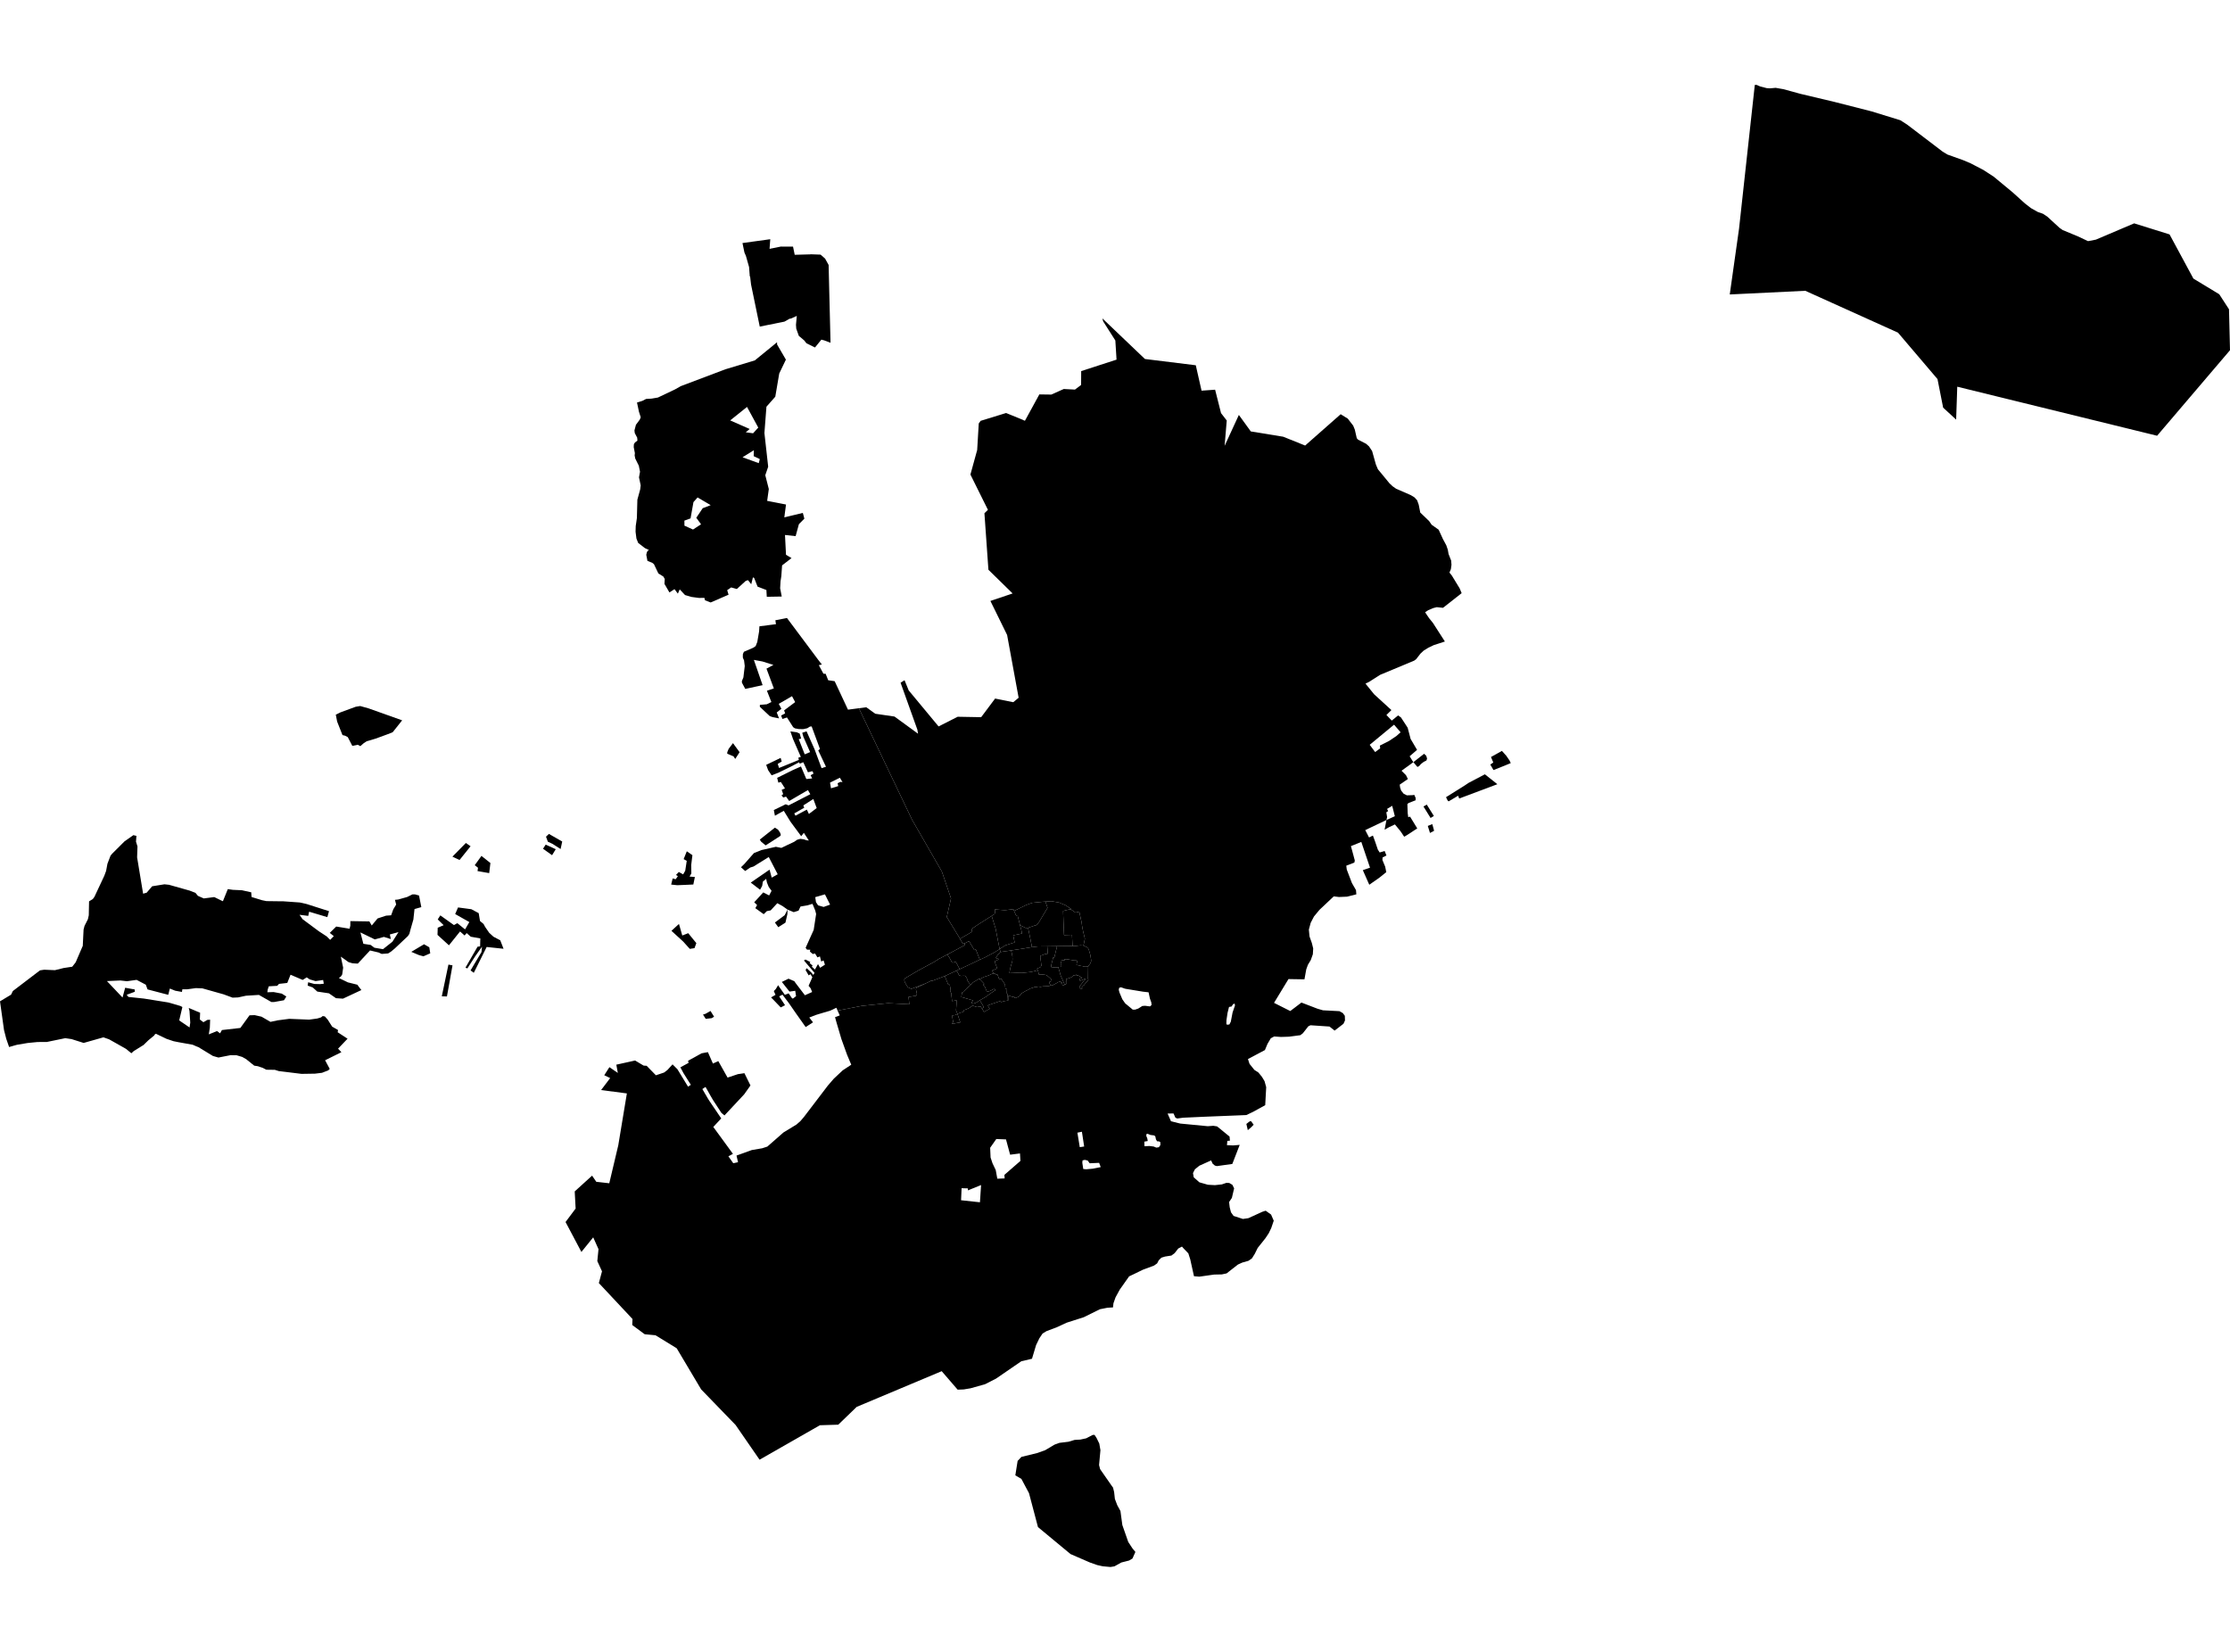 <?xml version='1.0'?>
<svg  baseProfile = 'tiny' width = '540' height = '400' stroke-linecap = 'round' stroke-linejoin = 'round' version='1.1' xmlns='http://www.w3.org/2000/svg'>
<path id='4614501002' title='4614501002'  d='M 251.303 234.957 251.505 235.604 251.46 235.62 251.59 236.008 251.994 235.941 252.366 235.975 253.007 236.048 253.344 236.115 253.361 236.121 253.603 236.273 253.861 236.492 253.878 236.509 253.934 236.56 254.199 236.79 254.351 236.919 254.457 237.015 254.508 237.054 254.564 237.184 254.682 237.476 254.654 237.549 254.367 237.69 254.064 237.813 254.086 237.926 254.176 238.196 254.418 238.634 253.856 238.798 253.068 238.831 252.568 238.854 251.91 238.972 251.471 238.876 251.1 238.978 251.05 238.983 250.808 238.994 250.397 239.062 250.054 239.202 249.925 239.236 249.756 239.287 249.61 239.326 249.509 239.371 249.385 239.427 249.261 239.489 249.228 239.512 248.93 239.703 248.587 239.855 248.351 239.967 248.024 240.158 247.619 240.395 247.501 240.468 247.383 240.558 247.276 240.636 247.209 240.704 247.136 240.794 247.074 240.873 246.995 241.019 246.933 241.114 246.922 241.131 246.894 241.171 246.81 241.238 246.776 241.266 246.737 241.3 246.635 241.356 246.478 241.44 246.461 241.446 245.798 241.705 245.724 241.626 245.634 241.407 245.455 241.446 245.342 241.424 245.252 241.401 245.185 241.39 245.095 241.373 245.005 241.334 244.898 241.294 244.819 241.266 244.257 241.052 244.127 241.075 244.127 241.322 244.127 241.44 244.133 241.789 244.133 241.873 244.133 242.245 244.127 242.278 244.06 242.29 244.049 241.918 244.043 241.755 244.032 241.485 244.026 241.401 244.021 241.249 243.936 241.249 243.931 240.597 243.807 240.586 243.807 240.08 243.824 239.799 243.835 239.658 243.846 239.517 243.475 239.478 243.363 238.528 243.43 238.5 242.924 237.718 242.649 237.302 242.559 237.167 242.379 236.964 242.019 237.054 241.946 237.004 241.895 236.97 241.715 236.447 241.479 235.873 241.17 236.104 241.007 235.868 240.939 235.772 240.849 235.739 240.759 235.733 240.664 235.722 240.574 235.587 240.557 235.559 240.506 235.485 240.45 235.407 240.439 235.384 240.394 235.322 240.394 235.317 240.354 235.261 240.321 235.21 240.197 235.03 240.956 234.726 241.057 234.676 241.153 234.625 241.203 234.603 241.276 234.563 241.417 234.496 241.462 234.473 241.423 234.366 241.372 234.231 241.288 234.001 241.158 233.675 241.052 233.377 240.95 233.112 240.905 232.994 240.894 232.961 240.888 232.865 240.877 232.775 240.973 232.73 241.485 232.494 241.738 232.353 241.833 232.19 241.575 232.151 241.513 232.134 241.434 232.1 241.383 232.083 241.237 232.016 241.147 231.971 241.271 231.774 241.288 231.74 241.327 231.673 241.344 231.645 241.372 231.589 241.451 231.454 241.456 231.442 241.552 231.274 241.704 231.111 241.777 231.037 241.895 230.908 241.906 230.903 242.086 230.756 242.187 230.678 242.204 230.661 242.232 230.644 242.238 230.638 242.362 230.531 242.384 230.515 242.862 230.436 242.879 230.436 243.11 230.396 243.115 230.396 243.149 230.391 243.306 230.368 243.351 230.363 243.368 230.357 244.094 230.261 244.184 230.245 244.217 230.245 244.223 230.239 244.313 230.228 244.336 230.222 244.797 230.155 244.808 230.183 244.847 230.267 244.875 230.329 244.898 230.374 245.061 231.054 245.134 231.487 245.185 231.735 245.162 231.802 245.151 231.83 245.185 232.162 245.179 232.314 245.157 232.545 245.089 232.961 245.061 233.017 245.027 233.09 244.915 233.45 244.774 233.939 244.65 234.434 244.572 234.861 244.476 235.289 244.459 235.452 244.454 235.553 244.476 235.643 244.887 235.626 245.303 235.609 245.792 235.587 245.966 235.581 246.202 235.57 246.602 235.575 247.254 235.587 247.445 235.592 247.597 235.575 248.592 235.474 249.335 235.39 249.458 235.379 249.481 235.373 249.633 235.345 250.296 235.21 250.504 235.148 250.611 235.12 251.207 234.991 251.303 234.957 Z M 179.095 182.143 178.037 183.78 177.638 183.167 176.092 182.503 176.126 182.11 176.446 181.334 177.492 179.95 179.095 182.143 Z M 187.642 223.39 190.021 221.602 190.701 220.258 190.673 221.321 190.201 223.412 188.463 224.52 187.642 223.39 Z M 346.42 198.074 344.699 195.296 345.492 194.829 347.213 197.585 346.42 198.074 Z M 345.745 199.997 346.836 199.564 347.275 201.172 346.274 201.701 345.745 199.997 Z' />
<path id='4614501003' title='4614501003'  d='M 249.897 229.351 249.987 229.339 250.532 229.272 250.662 229.261 251.072 229.21 251.365 229.176 253.513 229.154 253.591 229.154 253.614 229.412 253.619 229.474 253.698 230.515 253.732 230.948 253.53 230.953 253.113 231.032 252.714 231.127 252.669 231.212 252.034 231.397 251.904 231.532 251.916 231.617 251.949 232.162 251.972 232.286 252.039 232.679 252.056 232.814 252.129 233.478 252.163 233.641 252.169 233.647 252.169 233.658 252.174 233.675 252.174 233.692 252.18 233.709 252.186 233.72 252.186 233.737 252.191 233.754 252.197 233.776 252.208 233.832 252.034 233.922 252.096 234.08 251.758 234.288 251.488 234.395 251.421 234.423 251.218 234.524 251.112 234.591 251.213 234.788 251.303 234.957 251.207 234.991 250.611 235.12 250.504 235.148 250.296 235.21 249.633 235.345 249.481 235.373 249.458 235.379 249.335 235.39 248.592 235.474 247.597 235.575 247.445 235.592 247.254 235.587 246.602 235.575 246.202 235.57 245.966 235.581 245.792 235.587 245.303 235.609 244.887 235.626 244.476 235.643 244.454 235.553 244.459 235.452 244.476 235.289 244.572 234.861 244.65 234.434 244.774 233.939 244.915 233.45 245.027 233.09 245.061 233.017 245.089 232.961 245.157 232.545 245.179 232.314 245.185 232.162 245.151 231.83 245.162 231.802 245.185 231.735 245.134 231.487 245.061 231.054 244.898 230.374 244.875 230.329 244.847 230.267 244.808 230.183 244.797 230.155 245.848 229.992 246.017 229.969 249.498 229.412 249.897 229.351 Z' />
<path id='4614502001' title='4614502001'  d='M 255.919 229.12 255.914 229.401 255.914 229.424 255.914 229.429 255.7 230.228 255.672 230.351 255.666 230.38 255.582 230.717 255.419 231.381 255.29 231.909 255.216 231.898 255.014 231.864 254.98 232.033 254.795 232.814 254.632 233.416 254.57 233.737 254.525 234.17 255.554 234.282 255.7 234.288 255.796 234.293 255.818 234.282 256.201 234.17 256.257 234.164 256.47 234.912 256.684 235.637 256.712 235.699 256.69 235.71 256.667 235.722 256.797 236.053 256.881 236.329 257.016 236.644 257.022 236.661 257.14 236.869 257.539 237.797 257.556 237.842 257.561 237.853 257.567 237.87 257.573 237.881 257.578 237.892 257.584 237.903 257.64 238.055 257.837 238.449 257.764 238.488 257.64 238.55 257.612 238.516 257.275 238.556 257.224 238.438 257.067 238.471 256.982 238.145 257.179 238.078 257.134 237.87 257.005 237.937 256.887 237.757 256.757 237.667 256.099 237.87 255.998 237.971 255.925 238.022 254.873 238.59 254.739 238.623 254.429 238.629 254.418 238.634 254.176 238.196 254.086 237.926 254.064 237.813 254.367 237.69 254.654 237.549 254.682 237.476 254.564 237.184 254.508 237.054 254.457 237.015 254.351 236.919 254.199 236.79 253.934 236.56 253.878 236.509 253.861 236.492 253.603 236.273 253.361 236.121 253.344 236.115 253.007 236.048 252.366 235.975 251.994 235.941 251.59 236.008 251.46 235.62 251.505 235.604 251.303 234.957 251.213 234.788 251.112 234.591 251.218 234.524 251.421 234.423 251.488 234.395 251.758 234.288 252.096 234.08 252.034 233.922 252.208 233.832 252.197 233.776 252.191 233.754 252.186 233.737 252.186 233.72 252.18 233.709 252.174 233.692 252.174 233.675 252.169 233.658 252.169 233.647 252.163 233.641 252.129 233.478 252.056 232.814 252.039 232.679 251.972 232.286 251.949 232.162 251.916 231.617 251.904 231.532 252.034 231.397 252.669 231.212 252.714 231.127 253.113 231.032 253.53 230.953 253.732 230.948 253.698 230.515 253.619 229.474 253.614 229.412 253.591 229.154 255.919 229.12 Z' />
<path id='4614502002' title='4614502002'  d='M 256.257 234.164 256.454 234.147 256.819 234.13 257.016 234.113 257.01 233.855 256.999 233.692 256.988 233.545 256.999 233.41 256.977 232.978 256.971 232.916 256.83 232.893 256.836 232.41 256.92 232.421 257.443 232.522 257.769 232.59 257.769 232.584 257.775 232.426 257.781 232.269 258.27 232.263 258.405 232.286 258.478 232.297 259.361 232.443 259.366 232.443 259.569 232.477 259.828 232.528 260.176 232.573 260.53 232.578 260.767 232.612 260.8 232.882 260.671 233.641 261.312 233.793 261.633 233.872 261.751 233.905 261.784 233.911 262.234 233.956 262.352 234.035 262.83 234.097 263.511 234.035 263.5 234.608 263.477 236.329 263.466 237.043 263.573 237.189 263.494 237.352 263.432 237.448 262.977 237.92 262.476 238.584 262.352 238.623 261.919 239.107 261.948 239.157 262.139 239.399 262.122 239.422 262.004 239.315 261.672 239.557 261.543 239.304 261.509 239.236 261.481 239.191 261.391 239.017 261.368 238.966 261.357 238.944 261.436 238.837 261.717 238.477 262.499 237.454 262.617 237.324 262.684 237.268 262.808 237.167 262.791 237.021 262.785 237.004 261.526 237.499 261.329 237.082 262.077 236.779 261.914 236.711 261.458 236.402 261.098 236.216 260.851 236.177 260.694 236.239 260.626 236.003 260.221 236.2 260.165 236.098 260.109 236.127 259.991 236.205 259.85 236.233 259.867 236.38 259.378 236.649 259.26 236.717 259.023 236.807 258.911 236.852 258.883 236.858 258.714 236.914 258.664 236.931 258.619 236.942 258.607 236.948 258.112 237.094 258.214 237.493 258.242 237.611 258.056 237.802 258.236 238.01 258.292 238.134 258.304 238.207 258.225 238.246 257.927 238.404 257.837 238.449 257.64 238.055 257.584 237.903 257.578 237.892 257.573 237.881 257.567 237.87 257.561 237.853 257.556 237.842 257.539 237.797 257.14 236.869 257.022 236.661 257.016 236.644 256.881 236.329 256.797 236.053 256.667 235.722 256.69 235.71 256.712 235.699 256.684 235.637 256.47 234.912 256.257 234.164 Z' />
<path id='4614502003' title='4614502003'  d='M 259.754 229.069 260.339 229.081 261.194 228.974 261.233 228.968 261.644 228.918 261.813 228.934 261.841 228.934 261.891 228.94 261.964 228.946 262.223 228.963 262.352 228.974 262.386 228.985 262.634 229.097 263.117 229.328 263.201 229.373 263.528 229.688 263.685 230.07 263.691 230.076 263.814 230.509 264.017 231.212 264.045 231.375 264.107 231.74 264.146 231.96 264.208 232.387 264.208 232.488 264.214 232.578 264.219 232.792 264.107 233.067 263.961 233.399 263.769 233.619 263.511 234.035 262.83 234.097 262.352 234.035 262.234 233.956 261.784 233.911 261.751 233.905 261.633 233.872 261.312 233.793 260.671 233.641 260.8 232.882 260.767 232.612 260.53 232.578 260.176 232.573 259.828 232.528 259.569 232.477 259.366 232.443 259.361 232.443 258.478 232.297 258.405 232.286 258.27 232.263 257.781 232.269 257.775 232.426 257.769 232.584 257.769 232.59 257.443 232.522 256.92 232.421 256.836 232.41 256.83 232.893 256.971 232.916 256.977 232.978 256.999 233.41 256.988 233.545 256.999 233.692 257.01 233.855 257.016 234.113 256.819 234.13 256.454 234.147 256.257 234.164 256.201 234.17 255.818 234.282 255.796 234.293 255.7 234.288 255.554 234.282 254.525 234.17 254.57 233.737 254.632 233.416 254.795 232.814 254.98 232.033 255.014 231.864 255.216 231.898 255.29 231.909 255.419 231.381 255.582 230.717 255.666 230.38 255.672 230.351 255.7 230.228 255.914 229.429 255.914 229.424 255.914 229.401 255.919 229.12 256.066 229.12 256.33 229.114 256.347 229.114 256.6 229.109 256.622 229.109 256.662 229.109 256.718 229.109 257.151 229.103 257.19 229.103 257.252 229.103 257.46 229.097 257.741 229.092 258.084 229.092 258.866 229.081 259.496 229.069 259.591 229.069 259.754 229.069 Z' />
<path id='4614503001' title='4614503001'  d='M 242.384 230.515 242.362 230.531 242.238 230.638 242.232 230.644 242.204 230.661 242.187 230.678 242.086 230.756 241.906 230.903 241.895 230.908 241.777 231.037 241.704 231.111 241.552 231.274 241.456 231.442 241.451 231.454 241.372 231.589 241.344 231.645 241.327 231.673 241.288 231.74 241.271 231.774 241.147 231.971 241.237 232.016 241.383 232.083 241.434 232.1 241.513 232.134 241.575 232.151 241.833 232.19 241.738 232.353 241.485 232.494 240.973 232.73 240.877 232.775 240.888 232.865 240.894 232.961 240.905 232.994 240.95 233.112 241.052 233.377 241.158 233.675 241.288 234.001 241.372 234.231 241.423 234.366 241.462 234.473 241.417 234.496 241.276 234.563 241.203 234.603 241.153 234.625 241.057 234.676 240.956 234.726 240.197 235.03 240.321 235.21 240.354 235.261 240.394 235.317 240.394 235.322 240.439 235.384 240.45 235.407 240.506 235.485 240.557 235.559 240.574 235.587 240.664 235.722 240.489 235.744 240.197 235.834 240.09 235.868 239.657 236.082 239.556 236.132 239.505 236.155 239.421 236.188 239.393 236.2 238.903 236.368 238.493 236.498 238.296 236.56 238.167 236.627 238.122 236.649 237.773 236.818 237.447 236.981 237.2 237.088 237.149 237.043 237.037 237.066 236.896 237.116 236.828 237.161 236.71 237.234 236.171 237.566 235.844 237.746 235.648 237.887 235.501 238.022 235.265 238.286 235.26 238.286 235.254 238.297 235.108 238.432 234.782 238.173 234.664 238.038 234.551 237.853 234.41 237.645 234.276 237.431 234.163 237.251 234.174 237.229 234.242 237.161 234.107 236.874 234.084 236.784 234.039 236.723 233.994 236.661 233.764 236.351 233.618 236.29 233.494 236.278 233.415 236.284 233.112 236.295 233.1 236.295 232.752 236.323 232.605 236.295 232.47 236.245 232.262 236.188 231.666 235.013 232.156 234.788 232.336 234.704 232.403 234.676 232.409 234.67 232.982 234.406 233.601 234.119 233.933 233.962 235.462 233.247 236.249 232.865 237.082 232.466 237.2 232.41 237.261 232.387 237.312 232.37 237.408 232.336 238.707 231.735 239.201 231.459 240.247 230.919 240.36 230.852 240.675 230.678 242.109 229.823 242.126 229.935 242.148 230.037 242.148 230.042 242.171 230.183 242.21 230.256 242.238 230.312 242.277 230.38 242.317 230.43 242.362 230.486 242.384 230.515 Z' />
<path id='4614503002' title='4614503002'  d='M 237.2 237.088 237.447 236.981 237.773 236.818 238.122 236.649 238.167 236.627 238.296 236.56 238.493 236.498 238.903 236.368 239.393 236.2 239.421 236.188 239.505 236.155 239.556 236.132 239.657 236.082 240.09 235.868 240.197 235.834 240.489 235.744 240.664 235.722 240.759 235.733 240.849 235.739 240.939 235.772 241.007 235.868 241.17 236.104 241.479 235.873 241.715 236.447 241.895 236.97 241.946 237.004 242.019 237.054 242.379 236.964 242.559 237.167 242.649 237.302 242.924 237.718 243.43 238.5 243.363 238.528 243.475 239.478 243.846 239.517 243.835 239.658 243.824 239.799 243.807 240.08 243.807 240.586 243.931 240.597 243.936 241.249 244.021 241.249 244.026 241.401 244.032 241.485 244.043 241.755 244.049 241.918 244.06 242.29 243.948 242.306 243.891 242.312 243.143 242.419 242.435 242.666 242.266 242.306 242.176 242.413 242.137 242.425 241.901 242.509 241.53 242.638 241.158 242.768 241.007 242.818 239.623 243.302 239.398 243.397 239.235 243.465 239.207 243.476 239.663 244.28 238.262 245.034 237.784 244.179 238.268 243.926 238.066 243.572 237.903 243.296 237.756 243.049 237.278 242.228 237.503 242.087 238.881 241.289 239.05 241.193 239.055 241.187 239.218 241.002 239.404 240.873 239.573 240.754 240.287 240.254 240.298 240.248 240.888 239.866 241.102 239.731 241.108 239.731 240.973 239.647 240.894 239.596 240.776 239.523 240.68 239.467 240.675 239.467 239.843 239.911 238.982 240.187 238.735 239.534 238.695 239.444 238.65 239.332 238.437 238.837 238.347 238.876 238.274 238.753 238.217 238.663 238.088 238.443 238.341 238.297 238.206 238.095 237.599 237.476 237.2 237.088 Z' />
<path id='4614503003' title='4614503003'  d='M 231.666 235.013 232.262 236.188 232.47 236.245 232.605 236.295 232.752 236.323 233.1 236.295 233.112 236.295 233.415 236.284 233.494 236.278 233.618 236.29 233.764 236.351 233.994 236.661 234.039 236.723 234.084 236.784 234.107 236.874 234.242 237.161 234.174 237.229 234.163 237.251 234.276 237.431 234.41 237.645 234.551 237.853 234.664 238.038 234.782 238.173 235.108 238.432 234.911 238.623 234.849 238.685 234.652 238.854 234.433 239.045 233.893 239.523 233.775 239.658 233.539 239.905 233.477 239.962 233.505 240.085 233.252 240.203 232.999 240.316 232.971 240.333 232.932 240.625 232.892 240.777 232.842 241.024 232.785 241.407 232.802 241.412 232.87 241.48 232.92 241.485 233.078 241.508 233.314 241.564 233.747 241.705 233.921 241.755 234.41 241.896 235.619 242.245 235.271 242.756 235.411 242.987 235.563 243.043 236.232 242.874 237.278 242.228 237.756 243.049 237.903 243.296 238.066 243.572 238.268 243.926 237.784 244.179 237.756 244.19 237.464 243.729 237.453 243.718 237.014 243.791 236.581 243.864 235.513 243.51 234.742 244.061 234.191 244.325 233.691 244.505 233.443 244.561 233.426 244.826 233.415 244.938 231.846 245.484 231.509 244.651 231.616 243.212 231.644 242.222 230.547 242.419 230.384 240.957 230.379 240.614 230.092 239.978 230.148 239.354 229.974 238.438 229.614 238.41 228.776 236.34 229.102 236.2 229.321 236.11 229.344 236.098 229.462 236.042 229.524 236.014 229.625 235.969 229.721 235.924 229.738 235.913 231.666 235.013 Z' />
<path id='4614503004' title='4614503004'  d='M 235.108 238.432 235.254 238.297 235.26 238.286 235.265 238.286 235.501 238.022 235.648 237.887 235.844 237.746 236.171 237.566 236.71 237.234 236.828 237.161 236.896 237.116 237.037 237.066 237.149 237.043 237.2 237.088 237.599 237.476 238.206 238.095 238.341 238.297 238.088 238.443 238.217 238.663 238.274 238.753 238.347 238.876 238.437 238.837 238.65 239.332 238.695 239.444 238.735 239.534 238.982 240.187 239.843 239.911 240.675 239.467 240.68 239.467 240.776 239.523 240.894 239.596 240.973 239.647 241.108 239.731 241.102 239.731 240.888 239.866 240.298 240.248 240.287 240.254 239.573 240.754 239.404 240.873 239.218 241.002 239.055 241.187 239.05 241.193 238.881 241.289 237.503 242.087 237.278 242.228 236.232 242.874 235.563 243.043 235.411 242.987 235.271 242.756 235.619 242.245 234.41 241.896 233.921 241.755 233.747 241.705 233.314 241.564 233.078 241.508 232.92 241.485 232.87 241.48 232.802 241.412 232.785 241.407 232.842 241.024 232.892 240.777 232.932 240.625 232.971 240.333 232.999 240.316 233.252 240.203 233.505 240.085 233.477 239.962 233.539 239.905 233.775 239.658 233.893 239.523 234.433 239.045 234.652 238.854 234.849 238.685 234.911 238.623 235.108 238.432 Z' />
<path id='4614503005' title='4614503005'  d='M 335.736 198.563 337.766 197.647 337.125 195.127 335.882 195.881 336.141 196.398 335.696 196.708 335.893 197.849 335.736 198.563 330.602 201.009 330.742 201.285 331.518 202.792 331.805 202.651 332.452 202.331 333.008 203.849 333.649 205.744 333.655 205.75 334.094 206.425 334.476 206.312 335.297 206.065 335.73 207.161 335.73 207.167 335.724 207.167 334.797 207.628 334.757 208.246 335.426 209.866 335.691 211.187 333.993 212.554 331.608 214.218 331.575 214.246 330.382 211.547 330.011 210.709 331.271 210.276 331.754 210.108 329.646 203.872 327.576 204.709 327.132 204.889 328.071 208.365 327.964 208.871 326.007 209.624 326.007 209.63 326.12 210.552 327.368 213.825 327.666 214.342 328.358 215.545 328.442 216.563 326.216 217.126 324.236 217.21 322.971 217.058 322.96 217.069 319.518 220.314 318.186 221.922 317.381 223.469 317.381 223.474 317.381 223.48 316.943 225.105 317.106 226.769 317.393 227.579 317.663 228.338 317.994 229.665 317.91 231.071 317.41 232.471 316.712 233.63 316.313 234.732 315.88 237.133 315.874 237.144 313.231 237.105 312.006 237.082 312.006 237.088 308.514 242.835 308.508 242.841 310.229 243.707 312.439 244.82 313.603 243.943 315.143 242.768 319.04 244.263 320.367 244.646 323.089 244.786 324.349 244.854 325.164 245.315 325.653 245.973 325.693 247.109 325.321 247.907 323.179 249.56 321.942 248.576 317.353 248.267 317.342 248.267 316.808 248.526 315.914 249.667 315.47 250.224 314.885 250.668 314.885 250.674 314.789 250.685 312.129 251.034 311.134 251.067 310.172 251.096 308.542 250.983 307.721 251.422 307.715 251.439 306.922 252.788 306.309 254.261 306.309 254.273 306.304 254.273 302.193 256.449 302.199 256.46 302.575 257.613 303.756 259.081 304.009 259.244 304.729 259.71 305.578 260.751 306.214 261.808 306.613 263.253 306.377 267.617 303.408 269.247 301.799 270.012 291.588 270.423 286.51 270.653 285.082 270.844 284.632 270.648 284.626 270.648 284.171 269.619 283.721 269.63 282.742 269.647 282.799 269.782 283.563 271.519 285.807 272.07 292.465 272.711 293.595 272.627 293.781 272.61 294.652 272.745 294.725 272.751 294.725 272.756 297.739 275.219 297.829 276.215 297.824 276.215 297.205 276.265 297.11 277.3 297.11 277.306 298.628 277.367 300.174 277.232 300.197 277.227 300.197 277.232 298.409 281.849 294.669 282.372 294.186 282.243 293.646 281.787 293.275 280.989 293.275 280.994 290.429 282.276 289.35 283.148 288.888 284.059 288.888 284.065 288.888 284.07 289.063 285.082 290.429 286.291 290.435 286.303 290.452 286.303 292.493 286.888 294.197 286.983 295.884 286.798 296.103 286.724 296.952 286.432 297.661 286.455 298.414 286.893 298.847 287.759 298.302 290.076 298.251 290.149 297.627 291.077 297.779 292.353 298.088 293.562 298.094 293.568 298.712 294.434 300.973 295.171 302.306 294.974 302.311 294.974 305.691 293.427 306.461 293.18 306.484 293.169 307.794 294.108 308.44 295.587 308.384 295.761 307.844 297.347 307.231 298.623 306.416 299.849 304.555 302.183 303.846 303.617 303.149 304.73 302.306 305.309 302.3 305.309 300.821 305.731 299.769 306.209 298.313 307.345 297.02 308.357 295.861 308.599 295.828 308.599 293.994 308.638 292.915 308.79 290.412 309.144 289.142 309.037 289.125 309.037 288.225 304.966 287.758 303.499 287.657 303.397 286.527 302.216 286.217 301.862 286.212 301.862 286.178 301.879 285.323 302.323 285.233 302.436 284.44 303.454 284.232 303.611 283.664 304.033 282.141 304.269 282.135 304.269 281.235 304.545 280.724 305.051 280.594 305.174 280.206 305.928 279.453 306.462 276.731 307.474 274.493 308.565 273.453 309.054 273.419 309.071 271.147 312.288 270.129 314.155 269.629 315.577 269.511 316.59 268.172 316.668 266.339 317.034 262.442 318.963 258.309 320.284 255.953 321.375 253.395 322.342 252.472 322.91 252.461 322.921 252.45 322.933 251.691 324.057 250.887 325.722 249.903 329.011 249.897 329.022 247.327 329.624 245.477 330.889 243.211 332.447 241.203 333.825 238.544 335.186 235.018 336.175 233.376 336.451 231.903 336.507 231.897 336.507 228.034 332.031 207.453 340.674 202.988 344.987 198.54 345.122 183.931 353.467 178.122 345.054 171.672 338.391 169.788 336.445 163.861 326.481 158.739 323.337 156.517 323.124 156.101 323.079 153.098 320.852 153.16 319.396 145.012 310.696 145.777 307.851 144.641 305.371 144.928 302.486 143.646 299.624 140.789 303.161 137.275 296.526 136.948 295.913 139.389 292.651 139.17 288.501 143.376 284.683 144.394 286.173 147.537 286.528 149.719 277.317 151.799 264.771 145.558 263.956 147.756 261.054 146.322 260.368 147.571 258.411 149.606 259.812 149.246 257.81 153.79 256.803 155.854 258.035 156.585 258.08 158.828 260.38 160.802 259.716 161.601 259.114 161.606 259.114 162 258.681 162.86 257.737 163.732 258.608 164.03 258.901 166.611 263.135 167.291 262.691 167.286 262.685 165.498 259.845 164.755 258.456 166.74 257.377 166.69 257.174 166.617 256.865 169.889 255.06 171.008 254.852 171.413 254.779 171.419 254.773 172.634 257.54 173.331 257.225 173.938 256.949 174 257.056 176.182 260.936 176.182 260.942 176.21 260.931 178.69 260.104 180.259 259.873 180.264 259.873 181.282 261.943 181.726 262.843 181.726 262.848 180.197 265.002 175.451 270.08 175.428 270.102 175.423 270.097 174.686 269.478 172.673 266.396 172.189 265.575 170.857 263.219 170.845 263.202 170.581 263.377 170.075 263.714 170.103 263.759 171.503 266.155 171.903 266.768 174.613 270.766 174.652 270.822 172.729 272.891 172.729 272.897 174.484 275.292 177.481 279.403 177.481 279.409 176.71 279.825 176.384 279.999 177.233 281.208 177.56 281.675 178.229 281.534 178.718 281.427 178.347 279.819 178.352 279.819 182.047 278.486 184.572 278.053 184.589 278.048 185.82 277.643 188.272 275.495 189.711 274.23 192.872 272.306 192.877 272.301 193.839 271.452 194.671 270.479 200.452 262.893 200.469 262.871 201.874 261.24 204.051 259.193 206.126 257.827 206.137 257.821 206.131 257.81 205.119 255.409 203.747 251.602 202.954 248.919 202.544 247.525 202.217 246.338 202.206 246.31 203.348 245.877 202.83 244.719 208.695 243.572 215.05 242.919 220.201 243.184 220.021 241.575 220.009 241.519 219.993 241.407 220.96 241.266 221.072 241.232 221.235 241.204 221.286 241.199 221.618 241.176 221.696 241.154 221.736 241.148 221.775 241.137 221.831 241.103 221.854 241.086 221.921 241.024 221.938 241.007 222.011 240.889 222.011 240.856 222.034 240.676 221.916 240.057 221.893 239.978 221.814 239.675 221.814 239.669 221.809 239.545 221.803 239.523 221.803 239.517 221.854 239.337 221.961 239.214 222.124 239.101 223.215 238.584 224.216 238.106 224.508 237.965 224.575 237.937 224.924 237.763 225.284 237.589 225.301 237.577 225.38 237.538 225.576 237.392 225.582 237.386 225.588 237.381 225.661 237.544 225.739 237.515 225.852 237.47 225.903 237.454 226.482 237.234 226.695 237.156 226.847 237.094 227.01 237.032 227.196 236.964 227.994 236.661 228.129 236.61 228.135 236.604 228.776 236.34 229.614 238.41 229.974 238.438 230.148 239.354 230.092 239.978 230.379 240.614 230.384 240.957 230.547 242.419 231.644 242.222 231.616 243.212 231.509 244.651 231.846 245.484 233.415 244.938 233.426 244.826 233.443 244.561 233.691 244.505 234.191 244.325 234.742 244.061 235.513 243.51 236.581 243.864 237.014 243.791 237.453 243.718 237.464 243.729 237.756 244.19 237.784 244.179 238.262 245.034 239.663 244.28 239.207 243.476 239.235 243.465 239.398 243.397 239.623 243.302 241.007 242.818 241.158 242.768 241.53 242.638 241.901 242.509 242.137 242.425 242.176 242.413 242.266 242.306 242.435 242.666 243.143 242.419 243.891 242.312 243.948 242.306 244.06 242.29 244.127 242.278 244.133 242.245 244.133 241.873 244.133 241.789 244.127 241.44 244.127 241.322 244.127 241.075 244.257 241.052 244.819 241.266 244.898 241.294 245.005 241.334 245.095 241.373 245.185 241.39 245.252 241.401 245.342 241.424 245.455 241.446 245.634 241.407 245.724 241.626 245.798 241.705 246.461 241.446 246.478 241.44 246.635 241.356 246.737 241.3 246.776 241.266 246.81 241.238 246.894 241.171 246.922 241.131 246.933 241.114 246.995 241.019 247.074 240.873 247.136 240.794 247.209 240.704 247.276 240.636 247.383 240.558 247.501 240.468 247.619 240.395 248.024 240.158 248.351 239.967 248.587 239.855 248.93 239.703 249.228 239.512 249.261 239.489 249.385 239.427 249.509 239.371 249.61 239.326 249.756 239.287 249.925 239.236 250.054 239.202 250.397 239.062 250.808 238.994 251.05 238.983 251.1 238.978 251.471 238.876 251.91 238.972 252.568 238.854 253.068 238.831 253.856 238.798 254.418 238.634 254.429 238.629 254.739 238.623 254.873 238.59 255.925 238.022 255.998 237.971 256.099 237.87 256.757 237.667 256.887 237.757 257.005 237.937 257.134 237.87 257.179 238.078 256.982 238.145 257.067 238.471 257.224 238.438 257.275 238.556 257.612 238.516 257.64 238.55 257.764 238.488 257.837 238.449 257.927 238.404 258.225 238.246 258.304 238.207 258.292 238.134 258.236 238.01 258.056 237.802 258.242 237.611 258.214 237.493 258.112 237.094 258.607 236.948 258.619 236.942 258.664 236.931 258.714 236.914 258.883 236.858 258.911 236.852 259.023 236.807 259.26 236.717 259.378 236.649 259.867 236.38 259.85 236.233 259.991 236.205 260.109 236.127 260.165 236.098 260.221 236.2 260.626 236.003 260.694 236.239 260.851 236.177 261.098 236.216 261.458 236.402 261.914 236.711 262.077 236.779 261.329 237.082 261.526 237.499 262.785 237.004 262.791 237.021 262.808 237.167 262.684 237.268 262.617 237.324 262.499 237.454 261.717 238.477 261.436 238.837 261.357 238.944 261.368 238.966 261.391 239.017 261.481 239.191 261.509 239.236 261.543 239.304 261.672 239.557 262.004 239.315 262.122 239.422 262.139 239.399 261.948 239.157 261.919 239.107 262.352 238.623 262.476 238.584 262.977 237.92 263.432 237.448 263.494 237.352 263.573 237.189 263.466 237.043 263.477 236.329 263.5 234.608 263.511 234.035 263.769 233.619 263.961 233.399 264.107 233.067 264.219 232.792 264.214 232.578 264.208 232.488 264.208 232.387 264.146 231.96 264.107 231.74 264.045 231.375 264.017 231.212 263.814 230.509 263.691 230.076 263.685 230.07 263.528 229.688 263.201 229.373 263.117 229.328 262.634 229.097 262.386 228.985 262.352 228.974 262.414 228.681 262.47 228.423 262.527 228.175 262.707 227.315 262.572 226.736 262.566 226.713 262.532 226.59 262.515 226.516 262.51 226.483 262.392 225.988 262.369 225.903 262.257 225.442 262.184 225.043 262.026 224.216 262.004 224.053 261.931 223.435 261.346 220.769 260.446 220.983 259.26 220.168 259.321 220.072 258.045 219.223 256.425 218.537 254.575 218.222 253.153 218.318 252.388 218.368 249.936 218.621 248.48 219.15 245.567 220.584 245.471 220.37 245.381 220.157 243.604 220.376 243.205 220.393 241.389 220.263 240.922 220.207 240.945 221.09 240.815 221.354 240.81 221.354 240.624 221.478 240.568 221.512 240.135 221.787 240.067 221.827 239.91 221.928 239.449 222.22 239.106 222.44 238.296 222.957 238.285 222.963 238.279 222.968 238.262 222.979 237.374 223.547 237.363 223.553 237.357 223.559 237.335 223.57 237.323 223.575 237.318 223.581 237.284 223.604 236.868 223.868 236.654 224.008 236.587 224.053 236.137 224.363 235.979 224.47 235.619 224.717 235.395 224.863 235.344 225.504 235.181 225.752 232.482 227.315 232.476 227.321 229.265 222.052 230.294 217.547 228.079 211.052 220.864 198.507 207.981 171.499 209.781 171.268 211.946 172.831 216.607 173.512 222.304 177.667 222.146 176.694 218.075 165.319 219.037 164.717 220.049 167.191 227.28 175.907 231.908 173.562 237.593 173.664 240.967 169.154 245.365 170.037 246.664 168.963 243.874 153.757 241.816 149.562 240.236 146.346 239.831 145.519 245.207 143.703 239.348 137.967 238.381 124.286 239.23 123.454 234.99 114.912 236.626 108.963 237.008 102.541 237.464 101.905 243.627 100.01 247.344 101.523 248.187 101.894 251.679 95.506 254.581 95.545 257.59 94.196 260.306 94.336 261.79 93.217 261.813 89.86 270.371 87.088 270.084 82.449 267.143 77.832 266.935 77.09 277.248 86.931 289.563 88.449 290.958 94.601 294.242 94.365 295.676 100.033 297.059 101.827 296.542 107.967 299.994 100.477 302.885 104.47 310.735 105.752 316.043 107.888 324.647 100.303 326.367 101.371 327.683 103.075 328.071 104.031 328.544 106.106 328.549 106.112 328.853 106.46 330.782 107.45 330.81 107.467 331.507 108.085 332.086 108.957 332.261 109.216 333.183 112.505 333.188 112.511 333.661 113.63 335.978 116.441 335.978 116.447 336.467 117.037 336.467 117.043 337.231 117.757 338.092 118.359 341.32 119.759 341.623 119.894 342.506 120.428 343.158 121.137 343.541 122.194 343.923 124.123 344.047 124.235 345.723 125.849 346.06 126.175 346.679 127.069 346.746 127.12 346.752 127.12 348.377 128.273 349.395 130.5 349.395 130.505 350.227 132.052 350.592 133.126 350.772 134.149 351.261 135.392 351.396 135.718 351.481 136.764 351.335 137.821 350.992 138.648 351.571 139.379 353.314 142.235 353.466 142.488 353.938 143.63 353.938 143.635 353.809 143.737 350.879 146.048 349.619 147.032 349.417 147.184 347.921 147.026 347.022 147.257 345.852 147.757 345.104 148.246 345.11 148.258 345.301 148.578 346.054 149.686 346.971 150.822 346.988 150.844 349.884 155.343 347.23 156.198 345.903 156.828 344.845 157.485 344.727 157.559 343.946 158.301 342.967 159.566 342.945 159.594 342.478 159.954 342.45 159.971 334.223 163.401 331.501 165.127 330.658 165.544 330.669 165.56 332.733 168.102 336.894 171.909 336.933 171.943 336.439 172.432 335.724 173.135 335.798 173.214 337.023 174.49 337.316 174.254 338.559 173.236 339.256 173.742 340.87 176.216 341.488 178.567 341.578 178.921 343.142 181.575 343.142 181.581 341.348 183.127 341.989 184.162 342.253 184.561 339.385 186.631 340.459 187.705 340.92 188.644 338.947 189.999 339.042 190.719 339.295 191.444 339.897 192.198 340.673 192.591 342.191 192.541 342.439 192.456 342.45 192.456 342.799 193.204 342.804 193.784 341.179 194.413 341.128 194.43 340.853 194.655 340.797 194.7 340.875 196.876 341.01 197.877 341.449 197.748 343.192 200.599 340.684 202.235 340.161 202.539 340.026 202.612 339.143 201.291 337.783 199.637 337.507 199.761 336.472 200.245 335.28 200.908 335.28 200.903 335.736 198.563 Z M 230.48 247.935 232.527 247.57 231.846 245.489 231.599 245.652 231.284 245.793 230.592 245.888 230.626 246.445 230.812 247.457 230.48 247.935 Z M 261.987 274.05 260.896 274.275 261.47 277.784 262.532 277.626 261.987 274.05 Z M 297.7 248.07 298.043 247.407 298.47 245.174 299.05 243.482 298.988 243.082 298.785 243.032 298.454 243.347 298.257 243.712 297.61 243.836 297.25 245.281 296.992 247.03 296.969 247.862 297.098 248.143 297.7 248.07 Z M 262.695 280.865 262.144 280.989 262.082 281.545 262.313 283.075 263.005 283.142 264.574 283.002 266.542 282.614 266.154 281.585 263.871 281.686 263.381 281.022 262.695 280.865 Z M 280.982 276.58 280.667 276.389 280.184 276.355 279.919 275.905 279.756 275.163 279.486 274.944 278.57 274.826 277.861 274.533 277.58 274.663 277.591 275.124 277.811 275.619 277.929 276.293 277.097 276.451 277.136 277.564 278.311 277.502 279.346 277.626 280.004 277.896 280.628 277.8 280.988 277.277 280.982 276.58 Z M 234.377 288.254 234.394 287.77 232.853 287.725 232.724 290.638 237.295 291.133 237.571 286.955 234.377 288.254 Z M 338.12 178.246 339.16 177.324 337.575 175.48 331.676 180.355 332.992 182.104 334.212 181.216 334.139 180.541 336.36 179.422 338.12 178.246 Z M 278.8 242.762 278.457 241.8 278.131 240.288 276.799 240.136 272.575 239.444 272.351 239.388 271.462 239.067 271.018 239.191 270.911 239.675 271.08 240.327 271.771 241.963 272.457 242.953 274.307 244.488 274.881 244.477 275.629 244.224 276.613 243.6 277.282 243.549 278.474 243.701 278.851 243.364 278.8 242.762 Z M 241.254 275.815 239.769 277.93 239.871 280.286 240.337 281.686 241.119 283.328 241.501 285.42 243.278 285.352 243.211 284.498 247.102 281.112 246.99 279.302 244.605 279.611 243.604 275.905 241.254 275.815 Z' />
<path id='4614504001' title='4614504001'  d='M 232.476 227.321 232.482 227.315 235.181 225.752 235.344 225.504 235.395 224.863 235.619 224.717 235.979 224.47 236.137 224.363 236.587 224.053 236.654 224.008 236.868 223.868 237.284 223.604 237.318 223.581 237.323 223.575 237.335 223.57 237.357 223.559 237.363 223.553 237.374 223.547 238.262 222.979 238.279 222.968 238.285 222.963 238.296 222.957 239.106 222.44 239.449 222.22 239.91 221.928 240.067 221.827 240.135 221.787 241.108 224.931 241.187 225.336 241.215 225.493 241.327 226.067 241.383 226.365 241.417 226.545 241.428 226.595 241.479 226.854 241.49 226.916 241.496 226.961 241.501 226.983 241.513 227.045 241.53 227.135 241.546 227.197 241.631 227.652 241.912 229.047 242.002 229.519 242.047 229.727 242.069 229.84 242.109 229.823 240.675 230.678 240.36 230.852 240.247 230.919 239.201 231.459 238.707 231.735 237.408 232.336 237.312 232.37 237.261 232.387 236.784 231.161 236.289 229.885 235.951 230.076 235.535 229.373 235.44 229.21 235.237 228.867 234.821 228.158 234.664 227.883 233.618 228.417 233.443 228.507 233.145 228.462 232.431 227.343 232.476 227.321 Z' />
<path id='4614504002' title='4614504002'  d='M 245.567 220.584 246.096 221.793 246.439 221.815 246.804 223.238 247.012 224.059 247.265 225.032 247.316 225.223 247.485 226.055 245.342 226.494 245.702 228.203 244.988 228.428 244.515 228.575 244.037 228.726 243.874 228.777 243.486 228.901 242.828 229.311 242.677 229.407 242.356 229.609 242.109 229.823 242.069 229.84 242.047 229.727 242.002 229.519 241.912 229.047 241.631 227.652 241.546 227.197 241.53 227.135 241.513 227.045 241.501 226.983 241.496 226.961 241.49 226.916 241.479 226.854 241.428 226.595 241.417 226.545 241.383 226.365 241.327 226.067 241.215 225.493 241.187 225.336 241.108 224.931 240.135 221.787 240.568 221.512 240.624 221.478 240.81 221.354 240.815 221.354 240.945 221.09 240.922 220.207 241.389 220.263 243.205 220.393 243.604 220.376 245.381 220.157 245.471 220.37 245.567 220.584 Z' />
<path id='4614504003' title='4614504003'  d='M 247.012 224.059 247.187 224.138 247.321 224.194 248.396 224.7 248.446 224.723 248.879 224.649 248.89 224.683 248.89 224.689 249.031 225.082 249.441 227.034 249.807 228.895 249.863 229.187 249.897 229.351 249.498 229.412 246.017 229.969 245.848 229.992 244.797 230.155 244.336 230.222 244.313 230.228 244.223 230.239 244.217 230.245 244.184 230.245 244.094 230.261 243.368 230.357 243.351 230.363 243.306 230.368 243.149 230.391 243.115 230.396 243.11 230.396 242.879 230.436 242.862 230.436 242.384 230.515 242.362 230.486 242.317 230.43 242.277 230.38 242.238 230.312 242.21 230.256 242.171 230.183 242.148 230.042 242.148 230.037 242.126 229.935 242.109 229.823 242.356 229.609 242.677 229.407 242.828 229.311 243.486 228.901 243.874 228.777 244.037 228.726 244.515 228.575 244.988 228.428 245.702 228.203 245.342 226.494 247.485 226.055 247.316 225.223 247.265 225.032 247.012 224.059 Z' />
<path id='4614504004' title='4614504004'  d='M 186.849 187.744 186.006 186.496 185.533 185.208 187.884 184.078 189.037 183.521 189.29 184.41 188.851 184.668 188.328 184.983 188.649 185.962 188.649 185.967 193.445 184.01 193.344 183.583 193.321 183.476 193.923 183.285 193.878 183.178 192.039 178.978 191.404 177.127 191.398 177.111 192.933 177.313 193.642 177.634 193.996 178.843 193.934 178.859 193.417 178.989 194.857 182.649 194.862 182.661 196.167 182.121 196.15 182.07 194.542 178.421 194.266 177.448 194.266 177.442 194.547 177.347 195.312 177.099 197.246 181.429 198.945 186.012 199.321 185.894 200.013 185.669 200.002 185.647 198.141 181.71 198.36 181.536 198.562 181.373 196.937 176.976 196.544 175.907 196.127 175.941 196.122 175.941 195.492 176.34 194.497 176.565 193.395 176.537 192.5 176.374 192.067 176.087 190.566 173.731 190.201 173.855 189.47 174.097 189.47 174.091 189.149 173.253 189.689 172.978 190.127 172.747 189.874 172.022 192.551 170.014 191.786 168.58 189.869 169.694 188.581 170.436 188.581 170.441 189.216 171.634 188.086 172.528 188.649 173.956 187.04 173.635 186.382 173.388 183.998 171.15 183.998 171.144 184.009 170.683 185.398 170.565 185.674 170.543 186.793 169.997 185.713 167.259 186.405 167.034 187.389 166.702 185.606 161.911 187.282 161.011 187.288 161.011 184.617 160.173 183.627 159.993 182.57 159.797 182.553 159.797 183.554 162.693 184.667 165.915 183.458 166.173 182.823 166.308 180.472 166.82 179.921 165.802 179.663 165.313 179.646 164.942 179.966 164.155 180.017 164.031 180.343 161.287 180.174 159.915 180.101 159.746 180.084 159.718 179.893 159.285 179.876 159.004 179.893 158.38 180.135 157.834 180.135 157.828 180.141 157.828 182.401 156.85 182.986 156.451 183.38 155.444 183.818 152.897 183.818 152.886 183.897 151.665 183.897 151.66 186.343 151.345 187.901 151.148 187.76 150.192 188.002 150.147 190.566 149.647 198.152 159.802 199.018 160.91 198.888 160.938 198.276 161.073 198.281 161.079 198.298 161.107 199.4 163.142 199.569 163.148 199.929 163.154 200.553 164.723 200.575 164.728 201.599 164.874 202.116 164.953 205.338 171.842 207.981 171.499 220.864 198.507 228.079 211.052 230.294 217.547 229.265 222.052 232.476 227.321 232.431 227.343 233.145 228.462 233.443 228.507 233.618 228.417 233.601 228.889 229.4 231.122 227.64 232.061 227.387 232.168 226.257 232.904 222.253 235.064 219.127 236.908 218.958 237.274 219.098 237.808 219.554 238.64 219.858 239.067 220.246 239.236 220.662 239.461 221.966 238.966 224.216 238.106 223.215 238.584 222.124 239.101 221.961 239.214 221.854 239.337 221.803 239.517 221.803 239.523 221.809 239.545 221.814 239.669 221.814 239.675 221.893 239.978 221.916 240.057 222.034 240.676 222.011 240.856 222.011 240.889 221.938 241.007 221.921 241.024 221.854 241.086 221.831 241.103 221.775 241.137 221.736 241.148 221.696 241.154 221.618 241.176 221.286 241.199 221.235 241.204 221.072 241.232 220.96 241.266 219.993 241.407 220.009 241.519 220.021 241.575 220.201 243.184 215.05 242.919 208.695 243.572 202.83 244.719 202.521 244.027 202.51 244.033 201.098 244.708 198.377 245.523 197.567 245.77 195.964 246.395 196.875 247.553 195.599 248.38 195.093 248.706 194.969 248.526 192.675 245.287 191.224 243.189 191.016 242.886 190.054 241.62 189.481 240.856 188.682 241.272 189.194 242.048 190.099 243.414 189.048 243.943 188.485 243.352 186.72 241.519 187.794 240.901 187.479 240.203 187.383 239.99 187.878 239.472 188.148 239.017 188.424 238.578 188.435 238.561 188.457 238.595 188.654 238.916 189.903 240.681 190.054 240.895 190.476 240.738 190.982 240.546 191.736 241.654 191.989 241.823 192.765 241.221 192.568 239.922 191.179 240.113 190.695 239.506 189.976 238.601 189.481 237.971 189.329 237.774 190.943 236.987 192.354 237.6 192.641 238.027 194.907 240.996 194.913 241.002 196.662 240.215 196.375 239.506 196.291 239.304 195.801 238.713 196.268 237.656 196.319 237.549 196.712 236.633 196.246 235.902 196.127 235.986 195.824 236.194 195.076 234.901 195.34 234.445 196.504 235.536 196.51 235.542 196.932 236.082 197.246 235.581 194.688 232.59 194.677 232.578 195.048 232.353 196.234 232.966 196.043 233.191 196.785 233.838 196.572 234.063 197.336 234.777 198.084 233.455 198.337 233.9 198.59 234.35 199.76 233.596 199.423 232.567 198.95 232.786 198.86 232.831 198.551 231.594 197.944 231.83 197.37 230.891 196.836 231.009 196.813 231.015 196.645 230.874 196.116 230.419 196.217 229.98 195.413 229.958 195.082 229.514 196.116 227.214 197.038 225.172 197.629 221.321 197.398 220.438 196.746 218.869 195.52 219.229 193.85 219.51 193.456 220.325 193.366 220.516 192.202 220.876 190.701 220.258 189.481 219.392 188.244 218.717 188.227 218.711 188.131 218.813 186.619 220.449 185.691 220.629 184.932 221.371 182.902 219.909 183.335 219.156 182.637 218.492 182.637 218.486 183.048 218.037 184.819 216.097 186.253 216.828 186.838 215.709 186.827 215.697 186.146 214.769 185.769 213.83 185.713 213.69 185.533 212.818 185.533 212.807 185.528 212.807 184.729 213.482 184.679 213.802 184.566 214.511 184.566 214.516 184.054 215.45 181.799 213.724 183.655 212.441 186.349 210.586 186.872 212.52 186.877 212.52 187.187 212.34 188.322 211.705 186.157 207.527 183.953 208.899 182.457 209.832 182.452 209.832 181.687 210.068 180.444 210.912 179.432 210.007 180.281 209.174 182.514 206.633 182.564 206.576 184.403 205.84 187.884 205.052 188.379 205.154 189.211 205.317 190.752 204.575 191.775 204.097 192.292 203.855 192.9 203.439 193.04 203.343 193.046 203.337 193.805 203.129 194.66 203.247 195.295 203.472 195.835 203.529 195.869 203.534 194.654 201.673 194.109 202.365 194.007 202.488 193.963 202.421 191.432 198.996 189.796 196.336 187.648 197.529 187.383 196.157 187.445 196.123 190.257 194.751 190.442 194.824 190.96 195.026 196.217 192.321 195.644 191.315 191.106 193.963 190.352 192.906 190.206 192.946 189.655 193.114 189.25 192.575 189.649 192.31 189.649 192.305 189.644 192.293 189.29 191.259 189.436 191.191 190.082 190.91 189.087 189.352 188.48 189.521 188.193 188.363 188.193 188.357 191.994 186.473 193.957 185.602 195.256 188.644 196.544 188.509 196.667 188.498 196.662 188.492 196.296 187.722 196.707 187.491 196.999 187.322 196.735 186.738 196.493 186.799 195.644 187.007 195.335 186.333 194.514 184.573 194.474 184.59 193.676 184.921 193.653 184.882 193.501 184.59 191.443 185.669 190.33 186.215 188.48 187.114 187.985 187.306 186.849 187.744 Z M 194.53 195.032 194.75 195.594 192.337 196.961 192.624 197.523 195.38 196.05 195.88 197.101 197.764 195.673 196.948 193.474 194.53 195.032 Z M 199.76 216.569 197.415 217.244 197.59 218.453 198.096 219.229 199.445 219.617 201.008 219.054 199.76 216.569 Z M 203.376 188.329 200.992 189.515 201.233 190.888 202.977 190.353 202.83 189.656 203.511 189.33 204.017 189.386 203.376 188.329 Z' />
<path id='4614504005' title='4614504005'  d='M 232.403 234.676 231.993 233.933 231.419 232.831 231.02 233.034 230.677 233.101 230.469 232.938 229.918 231.92 229.4 231.122 233.601 228.889 233.618 228.417 234.664 227.883 234.821 228.158 235.237 228.867 235.44 229.21 235.535 229.373 235.951 230.076 236.289 229.885 236.784 231.161 237.261 232.387 237.2 232.41 237.082 232.466 236.249 232.865 235.462 233.247 233.933 233.962 233.601 234.119 232.982 234.406 232.409 234.67 232.403 234.676 Z' />
<path id='4614504006' title='4614504006'  d='M 232.403 234.676 232.336 234.704 232.156 234.788 231.666 235.013 229.738 235.913 229.721 235.924 229.625 235.969 229.524 236.014 229.462 236.042 229.344 236.098 229.321 236.11 229.102 236.2 228.776 236.34 228.135 236.604 228.129 236.61 227.994 236.661 227.196 236.964 227.01 237.032 226.847 237.094 226.695 237.156 226.482 237.234 225.903 237.454 225.852 237.47 225.739 237.515 225.661 237.544 225.588 237.381 225.582 237.386 225.576 237.392 225.38 237.538 225.301 237.577 225.284 237.589 224.924 237.763 224.575 237.937 224.508 237.965 224.216 238.106 221.966 238.966 220.662 239.461 220.246 239.236 219.858 239.067 219.554 238.64 219.098 237.808 218.958 237.274 219.127 236.908 222.253 235.064 226.257 232.904 227.387 232.168 227.64 232.061 229.4 231.122 229.918 231.92 230.469 232.938 230.677 233.101 231.02 233.034 231.419 232.831 231.993 233.933 232.403 234.676 Z' />
<path id='4614505001' title='4614505001'  d='M 248.89 224.683 248.879 224.649 248.446 224.723 248.396 224.7 247.321 224.194 247.187 224.138 247.012 224.059 246.804 223.238 246.439 221.815 246.096 221.793 245.567 220.584 248.48 219.15 249.936 218.621 252.388 218.368 253.153 218.318 253.67 219.825 253.569 219.988 252.81 221.259 252.534 221.714 252.45 221.86 252.141 222.383 251.764 223.007 251.59 223.277 251.522 223.384 251.353 223.598 251.201 223.789 251.162 223.823 251.117 223.868 251.067 223.913 250.988 223.975 250.971 223.992 250.909 224.025 250.898 224.031 250.853 224.053 250.813 224.076 250.769 224.042 249.267 224.56 249.11 224.61 249.042 224.633 248.89 224.683 Z' />
<path id='4614505002' title='4614505002'  d='M 259.754 229.069 259.591 229.069 259.496 229.069 258.866 229.081 258.084 229.092 257.741 229.092 257.46 229.097 257.252 229.103 257.19 229.103 257.151 229.103 256.718 229.109 256.662 229.109 256.622 229.109 256.6 229.109 256.347 229.114 256.33 229.114 256.066 229.12 255.919 229.12 253.591 229.154 253.513 229.154 251.365 229.176 251.072 229.21 250.662 229.261 250.532 229.272 249.987 229.339 249.897 229.351 249.863 229.187 249.807 228.895 249.441 227.034 249.031 225.082 248.89 224.689 248.89 224.683 249.042 224.633 249.11 224.61 249.267 224.56 250.769 224.042 250.813 224.076 250.853 224.053 250.898 224.031 250.909 224.025 250.971 223.992 250.988 223.975 251.067 223.913 251.117 223.868 251.162 223.823 251.201 223.789 251.353 223.598 251.522 223.384 251.59 223.277 251.764 223.007 252.141 222.383 252.45 221.86 252.534 221.714 252.81 221.259 253.569 219.988 253.67 219.825 253.153 218.318 254.575 218.222 256.425 218.537 258.045 219.223 259.321 220.072 259.26 220.168 258.799 220.263 258.472 220.331 258.028 220.438 257.432 220.601 257.438 220.719 257.438 220.753 257.443 220.927 257.455 221.231 257.455 221.253 257.471 221.714 257.505 222.524 257.511 222.743 257.528 223.238 257.539 223.53 257.545 223.604 257.55 223.817 257.567 224.267 257.606 225.319 257.646 226.1 257.663 226.432 257.848 226.426 259.575 226.37 259.58 226.37 259.597 226.657 259.693 228.49 259.698 228.614 259.715 228.754 259.721 228.799 259.754 229.058 259.754 229.069 Z' />
<path id='4614505003' title='4614505003'  d='M 259.26 220.168 260.446 220.983 261.346 220.769 261.931 223.435 262.004 224.053 262.026 224.216 262.184 225.043 262.257 225.442 262.369 225.903 262.392 225.988 262.51 226.483 262.515 226.516 262.532 226.59 262.566 226.713 262.572 226.736 262.707 227.315 262.527 228.175 262.47 228.423 262.414 228.681 262.352 228.974 262.223 228.963 261.964 228.946 261.891 228.94 261.841 228.934 261.813 228.934 261.644 228.918 261.233 228.968 261.194 228.974 260.339 229.081 259.754 229.069 259.754 229.058 259.721 228.799 259.715 228.754 259.698 228.614 259.693 228.49 259.597 226.657 259.58 226.37 259.575 226.37 257.848 226.426 257.663 226.432 257.646 226.1 257.606 225.319 257.567 224.267 257.55 223.817 257.545 223.604 257.539 223.53 257.528 223.238 257.511 222.743 257.505 222.524 257.471 221.714 257.455 221.253 257.455 221.231 257.443 220.927 257.438 220.753 257.438 220.719 257.432 220.601 258.028 220.438 258.472 220.331 258.799 220.263 259.26 220.168 Z' />
<path id='4614505004' title='4614505004'  d='M 481.187 41.742 482.778 42.777 487.355 46.567 490.319 49.244 491.809 50.402 493.468 51.33 494.699 51.757 495.739 52.438 497.646 54.187 498.731 55.182 499.496 55.716 503.1 57.206 505.625 58.393 507.526 58.027 516.793 54.085 525.363 56.762 531.138 67.463 531.914 67.93 537.396 71.253 538.769 73.367 539.758 74.891 540 84.805 522.349 105.515 518.868 104.661 473.955 93.639 473.826 97.452 473.685 101.613 470.823 98.97 470.536 98.706 469.17 91.795 459.599 80.548 437.151 70.415 418.864 71.304 421.113 55.373 422.789 40.078 424.892 20.903 424.898 20.818 424.926 20.565 425.365 20.554 426.039 20.852 426.208 20.925 427.811 21.341 428.643 21.392 428.727 21.381 429.981 21.268 431.888 21.6 435.914 22.708 444.231 24.681 453.228 26.976 460.178 29.118 461.809 30.164 465.998 33.352 470.429 36.726 471.61 37.435 475.288 38.745 477.177 39.538 480.287 41.157 481.187 41.742 Z M 79.265 222.085 74.857 220.769 74.739 221.315 74.722 221.388 74.705 221.484 74.643 221.782 72.529 221.517 72.534 221.517 72.534 221.523 73.265 222.575 77.241 225.527 78.191 226.145 79.119 226.758 79.951 227.585 79.951 227.59 80.828 226.685 79.856 225.898 80.716 225.054 81.346 224.43 81.38 224.402 81.419 224.363 84.652 224.891 84.832 224.132 84.838 223.047 89.443 223.12 90.017 224.104 90.017 224.11 91.423 222.411 91.423 222.406 93.492 221.725 94.712 221.641 95.235 220.196 95.933 219.037 95.64 217.896 96.405 217.823 97.046 217.643 98.587 217.21 99.869 216.575 100.47 216.569 101.471 216.85 102.022 219.656 102.022 219.662 100.375 220.128 100.099 222.664 99.413 225.049 99.132 226.128 98.772 226.674 96.585 228.743 95.606 229.665 94.69 230.43 93.987 230.874 93.481 230.914 92.418 230.993 91.687 230.649 89.606 230.155 86.643 233.337 85.816 233.292 85.355 233.259 84.394 232.978 82.544 231.656 82.538 231.656 83.095 234.333 82.864 235.969 82.577 236.425 82.06 236.824 82.617 237.094 84.242 237.881 85.023 238.072 86.53 238.449 86.907 238.966 87.509 239.742 83.055 241.823 81.942 241.75 81.357 241.71 79.659 240.535 79.659 240.53 79.153 240.456 76.836 240.113 75.734 239.112 75.025 238.854 74.502 238.663 74.604 237.937 74.615 237.853 76.099 238.263 77.505 238.303 78.405 238.207 78.377 238.027 78.247 237.302 76.42 237.577 75.47 237.296 74.98 237.15 74.592 236.886 74.277 236.666 73.963 236.869 73.293 237.291 72.197 236.818 70.352 236.031 70.066 236.762 69.565 238.022 69.56 238.022 67.558 238.246 67.13 238.719 65.1 238.831 64.825 239.607 64.74 240.276 66.236 240.226 66.703 240.31 68.232 240.603 69.34 241.3 68.767 242.211 66.405 242.633 65.713 242.638 62.694 240.918 59.556 241.114 58.386 241.367 57.655 241.525 56.322 241.581 56.317 241.581 54.174 240.788 49.395 239.439 49.007 239.332 47.443 239.27 45.34 239.557 45.132 239.557 44.165 239.551 44.142 239.68 44.058 240.198 42.427 239.9 41.128 239.377 41.128 239.382 40.74 240.895 35.73 239.585 35.303 238.438 33.076 237.274 33.07 237.274 30.737 237.605 29.213 237.431 29.134 237.425 25.946 237.566 25.901 237.572 29.668 241.553 30.309 239.191 30.309 239.186 32.62 239.596 32.654 240.153 32.649 240.153 30.675 240.884 31.102 241.407 34.87 241.806 40.74 242.745 43.67 243.589 43.715 243.611 44.165 243.853 43.395 247.092 44.204 247.643 45.903 248.801 46.071 247.626 45.891 244.826 45.706 244.078 48.461 245.236 48.461 245.242 48.394 246.878 49.254 247.525 49.26 247.525 50.193 246.974 50.885 246.923 50.812 248.863 50.559 250.471 52.56 249.673 52.971 249.982 53.286 250.224 53.483 249.881 53.741 249.425 58.201 248.919 58.645 248.306 60.422 245.855 61.67 245.815 63.318 246.187 63.79 246.456 65.494 247.446 67.231 247.075 70.054 246.709 71.112 246.754 74.862 246.906 76.847 246.631 77.753 246.355 77.961 246.187 78.129 246.04 78.658 246.125 78.995 246.501 78.995 246.507 79.355 246.906 80.435 248.599 81.863 249.425 81.807 249.724 81.762 249.954 84.163 251.523 84.141 251.545 83.651 252.057 83.022 252.715 81.863 253.935 82.302 254.396 82.667 254.79 80.772 255.729 78.725 256.741 79.844 258.833 79.49 259.187 79.49 259.193 78.652 259.514 77.978 259.778 76.268 259.986 73.018 260.037 68.947 259.536 67.507 259.362 66.551 259.058 64.499 259.03 63.526 258.541 63.183 258.44 62.452 258.187 61.558 258.046 60.883 257.506 59.865 256.685 59.64 256.494 58.662 255.937 57.29 255.532 55.794 255.515 52.898 256.083 51.554 255.701 48.062 253.575 47.443 253.328 46.667 252.985 43.187 252.361 42.017 252.125 40.454 251.596 40.302 251.545 39.869 251.337 37.754 250.325 37.473 250.5 37.355 250.73 36.433 251.489 35.916 251.917 34.763 253.041 32.857 254.228 32.373 254.531 31.816 255.037 31.805 255.049 31.805 255.043 30.5 253.975 26.412 251.669 25.046 251.191 25.04 251.191 20.261 252.546 17.336 251.619 15.801 251.394 11.331 252.316 9.891 252.321 9.076 252.327 6.675 252.563 4.06 253.007 2.204 253.536 1.518 251.551 1.265 250.573 0.973 249.431 0 242.47 2.525 240.951 2.688 240.85 3.042 240.113 3.104 239.984 9.683 234.974 10.701 234.816 10.977 234.828 13.299 234.929 15.408 234.406 17.494 234.091 18.326 233.022 19.951 229.244 19.968 229.204 20.041 229.069 20.238 225.094 20.469 224.2 20.823 223.502 20.879 223.401 21.29 222.575 21.498 221.635 21.565 218.261 22.476 217.705 22.858 217.182 25.248 212.087 25.693 210.895 25.951 209.512 26.013 209.169 26.755 207.223 27.115 206.768 30.073 203.815 30.163 203.725 32.3 202.23 33.031 202.41 33.037 202.41 33.02 202.612 32.93 203.799 33.29 204.963 33.25 206.149 33.2 207.6 34.639 216.316 34.65 216.4 34.65 216.406 35.511 216.17 36.843 214.612 39.824 214.134 40.926 214.252 45.914 215.658 47.331 216.203 47.933 216.934 49.344 217.553 49.968 217.474 50.261 217.435 51.886 217.227 53.685 218.104 53.978 218.228 54.051 218.053 54.152 217.795 55.164 215.298 56.379 215.472 56.491 215.478 58.589 215.574 60.585 216.018 60.72 216.046 60.832 216.052 60.917 217.21 63.475 217.992 64.532 218.205 67.687 218.245 68.446 218.239 72.607 218.537 74.238 218.903 79.67 220.64 79.597 220.91 79.265 222.085 Z M 95.027 228.035 96.495 225.712 94.403 226.28 94.65 227.399 92.963 226.871 90.759 227.478 87.278 225.791 87.981 228.518 87.987 228.541 89.753 228.816 89.758 228.816 90.658 229.491 92.744 229.845 94.212 228.681 95.027 228.035 Z M 191.668 135.144 189.813 136.578 189.385 136.91 189.2 139.519 189.008 140.762 188.913 142.449 189.301 144.451 185.679 144.513 185.584 142.871 184.099 142.303 183.441 142.05 183.441 142.044 182.62 139.941 182.322 139.817 181.912 141.47 181.13 140.481 180.574 140.672 178.425 142.629 177.053 142.246 176.086 142.91 176.114 142.994 176.424 144.007 172.094 145.885 172.088 145.885 170.722 145.362 170.575 144.777 169.237 144.788 167.466 144.552 165.897 144.097 165.891 144.097 164.592 142.719 164.148 143.748 163.327 142.663 162.107 143.461 162.101 143.455 161.393 142.235 160.898 141.386 160.971 140.194 160.622 139.604 159.43 138.861 159.396 138.799 158.351 136.601 157.918 136.269 156.782 135.819 156.551 134.633 156.495 134.335 156.652 133.71 156.843 133.39 157.147 133.193 156.169 132.726 154.544 131.478 154.111 130.404 154.111 130.398 153.903 128.756 153.942 127.39 154.223 125.455 154.341 120.991 154.437 120.648 155.027 118.488 155.145 117.538 154.735 115.587 154.982 114.226 154.695 112.786 154.695 112.781 153.824 111.026 153.678 110.278 153.739 109.727 153.599 109.002 153.52 108.591 153.458 108.282 153.498 107.568 153.548 107.489 153.644 107.332 153.762 107.135 154.352 106.708 154.302 105.993 153.784 105.004 153.711 104.863 153.633 104.239 153.734 103.845 153.993 102.861 154.92 101.613 154.926 101.613 155.151 101.039 154.724 99.707 154.251 97.474 155.556 97.069 156.124 96.771 156.444 96.608 156.59 96.597 157.783 96.524 159.312 96.265 163.417 94.314 164.868 93.499 175.676 89.416 182.784 87.268 185.64 84.94 186.956 83.866 188.159 82.876 188.159 82.882 188.165 83.067 188.171 83.41 188.457 83.905 190.307 87.082 189.014 89.776 188.694 90.44 187.738 96.063 186.619 97.328 185.601 98.481 185.595 98.481 185.106 104.858 186.017 113.022 185.314 115.069 186.169 118.421 185.921 120.192 185.769 121.283 188.84 121.879 190.336 122.172 189.925 125.281 192.073 124.764 194.407 124.201 194.615 124.972 194.778 125.596 193.456 126.929 192.664 129.825 190.088 129.544 190.24 132.541 190.268 133.064 190.33 134.34 191.584 135.088 191.668 135.144 Z M 180.596 104.683 182.362 104.919 183.616 103.542 180.894 98.537 176.817 101.804 176.823 101.804 181.535 103.879 180.59 104.683 180.596 104.683 Z M 166.825 127.778 167.814 128.228 168.467 127.8 169.76 126.957 168.607 125.377 170.165 123.06 172.099 122.323 172.094 122.323 171.037 121.699 168.922 120.456 167.921 121.587 167.59 123.454 167.218 125.529 165.728 126.068 165.739 127.289 166.825 127.778 Z M 181.979 111.515 183.734 112.151 183.987 111.167 182.508 110.458 182.547 109.019 180.765 110.132 179.809 110.728 181.979 111.515 Z M 263.938 378.361 263.933 378.361 263.938 378.361 260.671 376.944 259.226 376.314 255.351 373.103 251.348 369.785 250.409 366.231 249.177 361.575 248.283 359.9 247.338 358.123 246.152 357.42 245.865 357.251 246.197 355.159 246.422 353.754 247.344 352.786 251.19 351.847 253.097 351.161 253.625 350.846 255.368 349.812 256.555 349.384 258.725 349.12 260.21 348.676 260.784 348.642 261.593 348.597 263.027 348.288 264.568 347.478 265.029 347.444 265.063 347.489 265.518 348.175 266.193 349.553 266.474 351.156 266.142 354.754 266.142 354.76 266.384 355.71 266.396 355.755 269.252 359.855 269.505 360.192 269.516 360.209 269.528 360.248 269.786 361.283 269.972 362.97 270.551 364.488 271.321 365.9 271.777 369.285 273.211 373.39 274.246 374.964 274.246 374.97 274.937 375.797 274.937 375.802 274.229 377.394 273.408 377.883 272.677 378.068 271.53 378.361 269.876 379.283 269.871 379.289 268.903 379.446 267.042 379.277 266.682 379.199 265.715 378.985 263.938 378.361 Z M 199.794 62.61 200.058 63.094 200.182 63.307 200.654 64.168 200.778 69.386 201.115 82.994 201.115 83 199.586 82.426 199.541 82.41 199.265 82.342 198.9 82.241 197.353 84.142 197.348 84.147 197.348 84.142 195.278 83.118 194.744 82.432 193.445 81.336 193.434 81.33 193.434 81.319 192.815 79.581 192.748 78.659 192.748 78.653 192.945 76.505 192.911 76.516 191.471 77.157 191.196 77.174 190.87 77.371 189.964 77.877 189.953 77.883 183.976 79.086 181.867 68.886 181.648 66.985 181.558 66.889 181.389 64.663 180.63 61.98 180.264 61.137 179.798 58.888 179.792 58.854 186.523 57.926 186.349 60.26 189.082 59.709 192.034 59.72 192.382 61.407 192.444 61.699 196.274 61.592 196.414 61.575 198.714 61.66 199.794 62.616 199.794 62.61 Z M 85.31 180.608 84.214 178.494 83.573 178.157 82.932 177.999 81.638 174.726 81.312 173.056 81.312 173.051 81.318 173.051 82.431 172.505 86.131 171.144 87.216 170.964 87.222 170.964 89.235 171.527 97.383 174.428 95.095 177.302 93.841 177.802 90.956 178.859 88.791 179.495 88.021 180.007 87.29 180.659 87.267 180.681 87.216 180.659 86.626 180.344 85.31 180.608 Z M 121.136 227.686 121.934 229.744 120.866 229.632 117.846 229.311 115.541 233.945 114.731 235.564 113.944 234.991 115.243 232.803 116.592 230.548 116.722 229.232 115.018 231.639 113.483 234.029 113.173 234.507 112.718 234.31 112.954 233.9 115.636 229.249 115.648 229.249 116.261 229.154 116.311 227.236 113.994 226.826 113.005 225.943 112.504 226.533 111.402 225.555 108.832 228.76 108.714 228.906 105.942 226.381 105.964 225.69 105.964 225.684 105.993 224.649 107.432 224.037 106.392 223.019 105.998 222.636 106.099 222.479 106.622 221.658 109.923 224.008 110.744 223.547 112.24 224.751 112.617 225.054 112.802 224.739 113.651 223.277 110.221 221.337 110.823 219.948 110.913 219.735 114.146 220.168 115.918 221.118 116.238 223.024 117.093 223.739 117.098 223.744 117.47 224.441 118.465 225.881 119.5 226.831 120.917 227.574 121.136 227.686 Z M 350.789 194.053 350.564 193.862 350.159 193.052 350.154 193.041 352.611 191.5 354.675 190.207 355.642 189.56 359.567 187.497 362.587 189.892 362.587 189.898 353.348 193.362 353.089 192.681 352.572 192.991 350.789 194.053 Z M 162.523 214.201 162.529 214.196 162.765 213.212 162.888 212.706 163.226 212.801 163.619 212.908 164.148 212.16 163.693 211.873 164.379 211.148 165.425 211.733 165.931 210.844 166.296 208.449 165.548 208.033 166.313 206.138 167.668 207.077 167.376 209.472 167.41 211.508 166.977 212.261 168.264 212.363 168.264 212.374 168.062 213.352 167.893 214.185 165.621 214.286 163.996 214.353 162.529 214.201 162.523 214.201 Z M 363.689 181.828 364.74 182.993 365.533 184.145 365.837 184.781 365.843 184.781 365.837 184.781 364.324 185.41 361.648 186.468 361.642 186.462 360.99 185.321 360.984 185.315 360.877 185.129 360.995 185.051 361.333 184.826 361.603 184.64 361.046 183.307 362.637 182.425 363.689 181.828 Z M 166.656 225.971 168.619 228.378 168.619 228.383 168.174 229.592 167.038 229.772 165.43 227.995 162.894 225.673 162.596 225.397 164.412 223.733 165.093 226.106 165.216 226.533 166.656 225.971 Z M 186.759 203.843 185.404 204.709 184.319 203.821 183.987 203.304 187.636 200.419 188.407 200.903 188.918 201.656 188.935 201.718 189.087 202.196 188.918 202.443 186.759 203.843 Z M 118.752 208.994 118.459 211.424 116.041 211.002 115.636 210.934 115.749 210.125 114.962 209.506 116.587 207.257 118.752 208.978 118.752 208.994 Z M 106.982 241.255 107.713 237.763 108.292 234.996 108.59 233.574 109.575 233.765 108.855 237.791 108.416 240.231 108.225 241.289 106.982 241.255 Z M 103.951 229.379 103.957 229.384 104.187 230.846 103.091 231.324 102.54 231.566 101.713 231.347 101.46 231.279 99.599 230.492 99.593 230.492 101.769 229.193 102.276 228.895 102.68 228.653 102.686 228.653 103.147 228.918 103.951 229.379 Z M 111.284 208.246 109.552 207.437 112.819 204.125 113.949 204.918 113.938 204.934 111.306 208.218 111.284 208.246 Z M 136.144 203.776 135.751 205.592 133.783 204.338 133.743 204.321 132.669 203.821 132.658 203.804 132.219 202.612 132.214 202.606 132.922 201.932 133.569 202.303 136.144 203.776 Z M 342.253 184.561 344.137 183.082 344.845 182.526 345.363 183.004 345.447 183.274 345.571 183.684 345.419 184.14 345.419 184.145 344.744 184.494 344.086 185.006 343.85 185.276 343.653 185.5 343.237 185.72 342.253 184.561 Z M 134.575 205.637 133.687 207.088 131.494 205.525 132.141 204.524 132.163 204.535 134.412 205.559 134.575 205.632 134.575 205.637 Z M 230.48 247.935 230.812 247.457 230.626 246.445 230.592 245.888 231.284 245.793 231.599 245.652 231.846 245.489 232.527 247.57 230.48 247.935 Z M 170.896 246.715 170.232 245.68 170.857 245.489 170.857 245.484 172.049 244.803 172.915 246.192 172.352 246.546 170.896 246.715 Z M 301.811 272.16 302.514 271.604 302.913 271.452 303.576 272.351 302.913 273.026 302.159 273.673 301.811 272.16 Z' />
</svg>